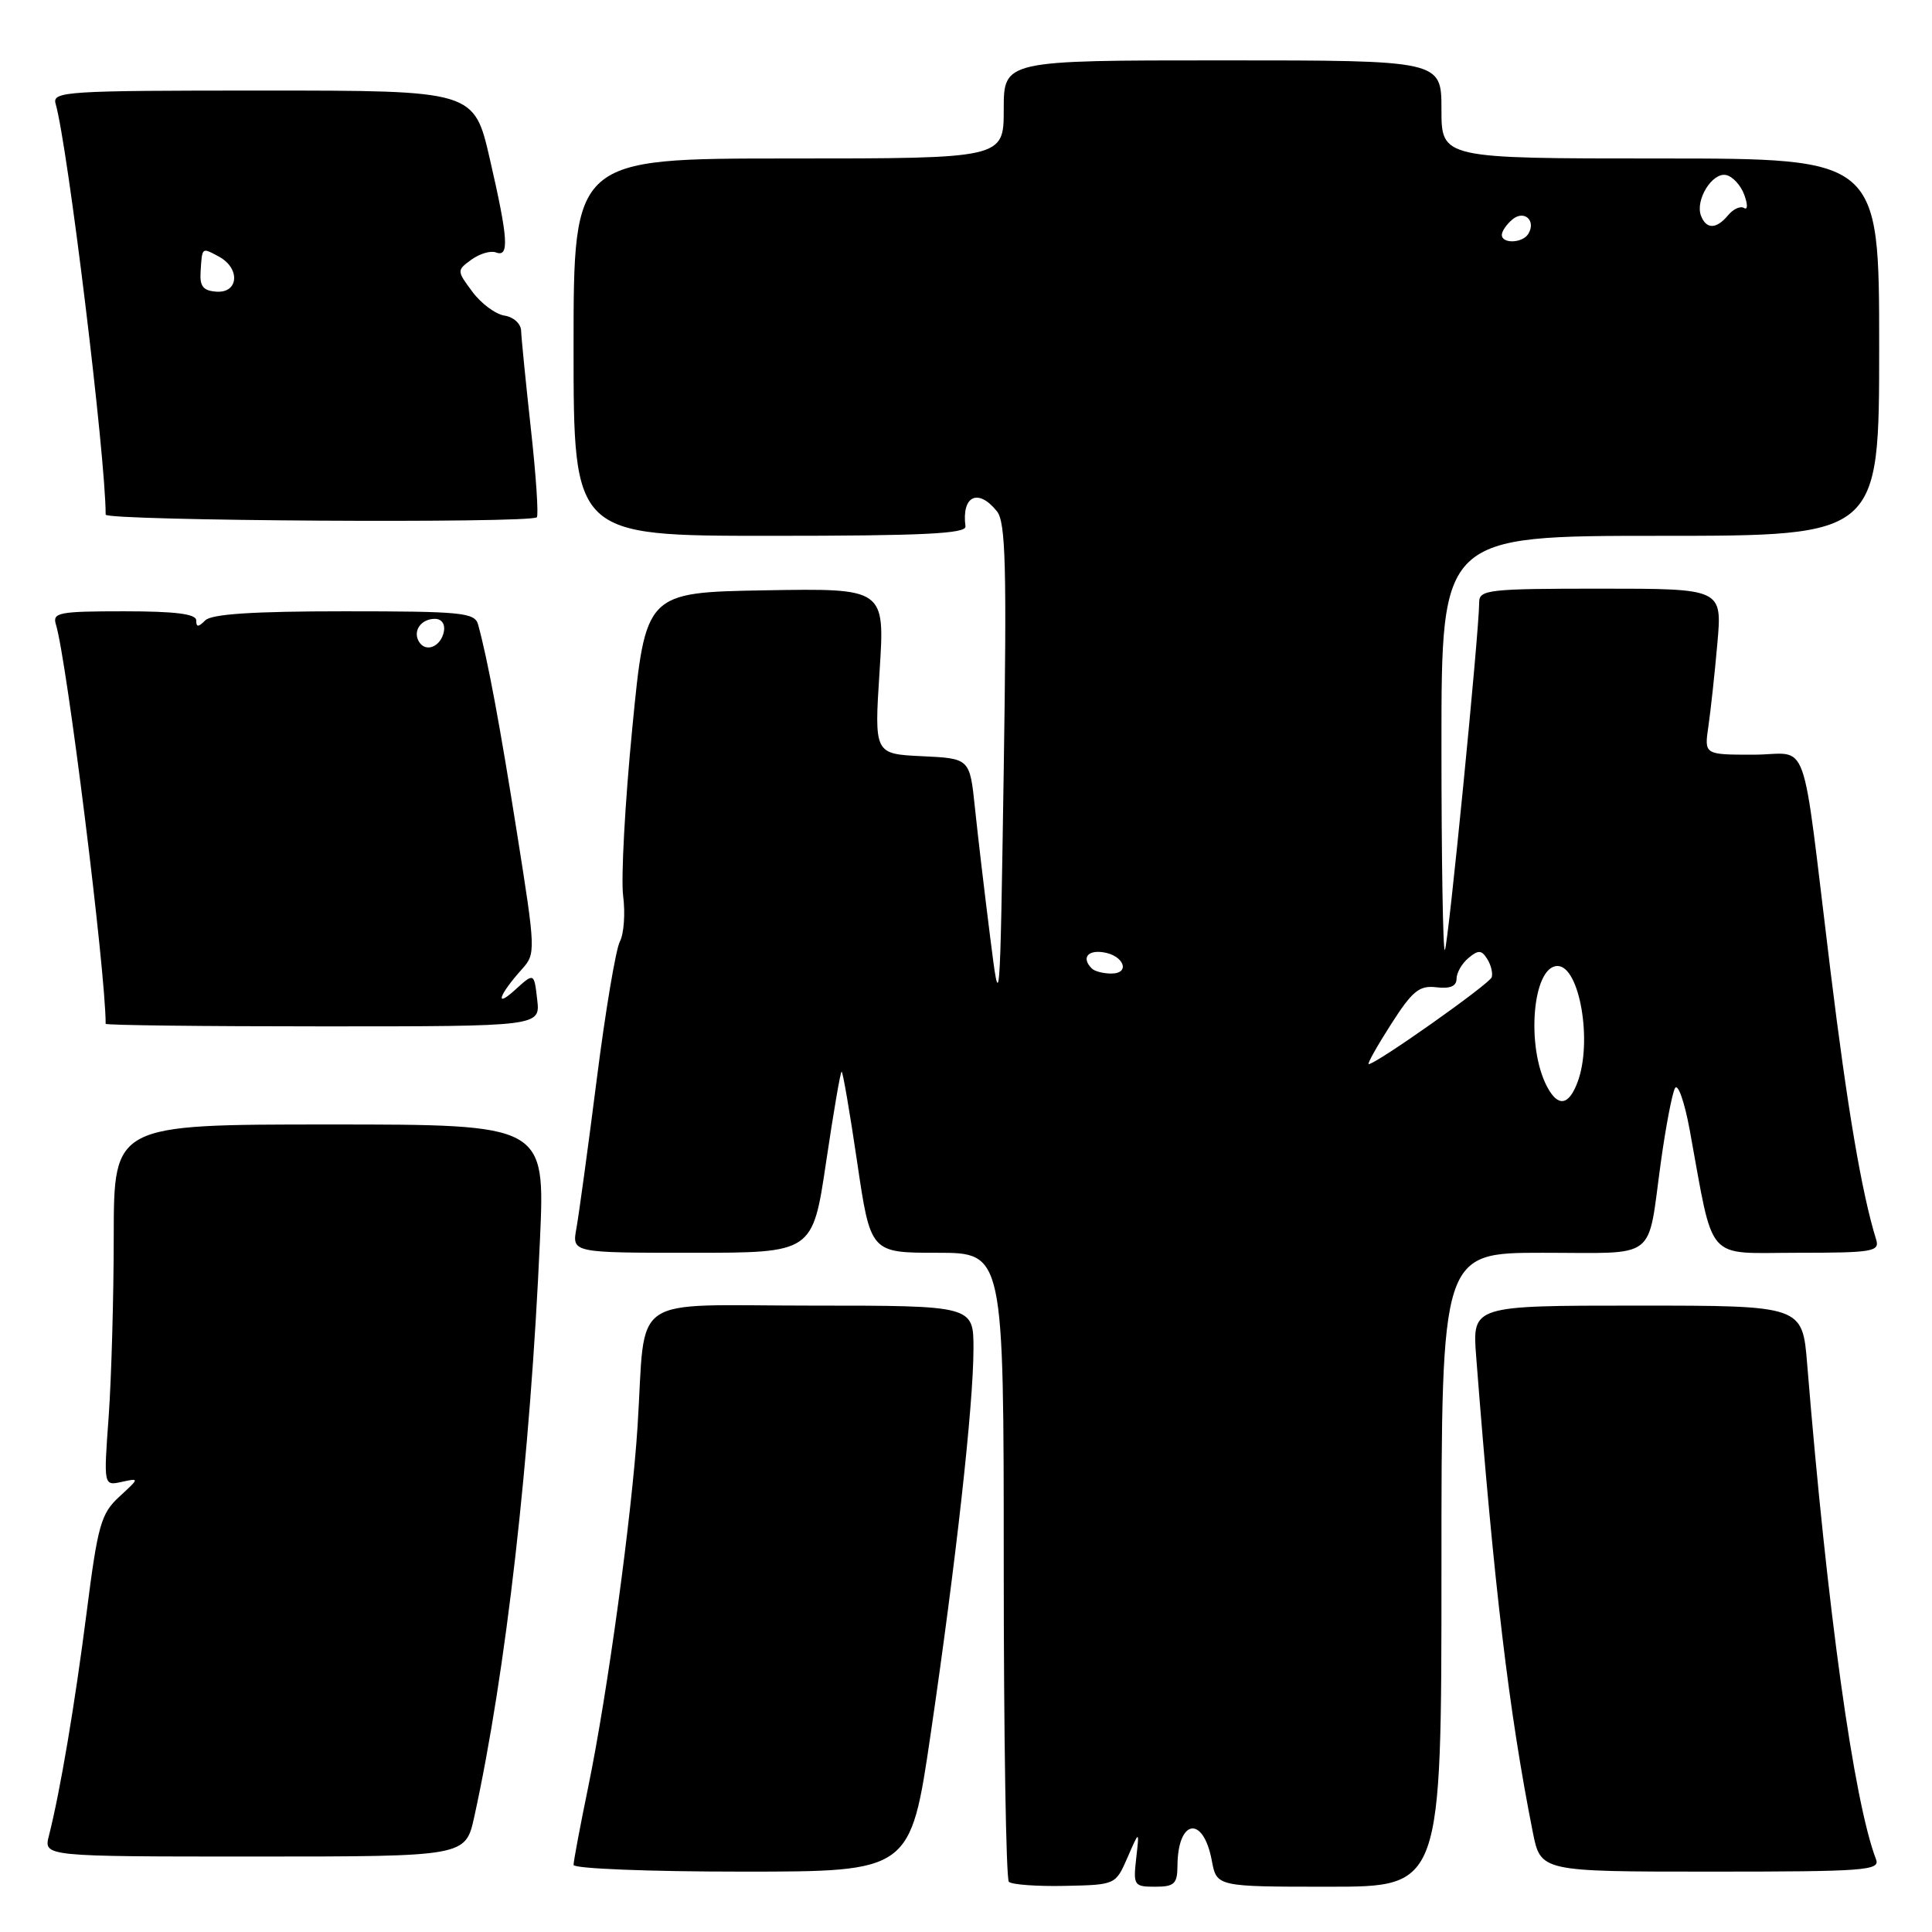 <?xml version="1.0" encoding="UTF-8" standalone="no"?>
<!DOCTYPE svg PUBLIC "-//W3C//DTD SVG 1.1//EN" "http://www.w3.org/Graphics/SVG/1.1/DTD/svg11.dtd" >
<svg xmlns="http://www.w3.org/2000/svg" xmlns:xlink="http://www.w3.org/1999/xlink" version="1.1" viewBox="0 0 256 256">
 <g >
 <path fill="currentColor"
d=" M 149.40 246.13 C 150.98 242.50 150.98 242.50 150.55 246.25 C 150.15 249.83 150.26 250.00 153.06 250.00 C 155.60 250.00 156.00 249.62 156.02 247.25 C 156.05 241.02 159.44 240.49 160.57 246.54 C 161.22 250.00 161.22 250.00 176.11 250.00 C 191.00 250.00 191.00 250.00 191.00 208.00 C 191.00 166.00 191.00 166.00 204.43 166.00 C 219.85 166.00 218.24 167.24 220.07 154.00 C 220.72 149.32 221.56 144.91 221.94 144.20 C 222.32 143.48 223.20 145.96 223.89 149.70 C 227.17 167.56 225.80 166.00 238.15 166.00 C 248.15 166.00 249.09 165.84 248.60 164.25 C 246.68 158.05 244.78 146.83 242.53 128.50 C 238.58 96.26 239.92 100.00 232.32 100.00 C 225.82 100.00 225.82 100.00 226.37 96.25 C 226.67 94.19 227.21 89.24 227.56 85.25 C 228.20 78.00 228.20 78.00 212.10 78.00 C 197.26 78.00 196.00 78.14 196.00 79.80 C 196.00 83.69 191.88 125.45 191.45 125.88 C 191.20 126.13 191.00 113.88 191.00 98.67 C 191.00 71.00 191.00 71.00 220.00 71.00 C 249.00 71.00 249.00 71.00 249.00 46.00 C 249.00 21.00 249.00 21.00 220.00 21.00 C 191.00 21.00 191.00 21.00 191.00 14.50 C 191.00 8.00 191.00 8.00 162.00 8.00 C 133.00 8.00 133.00 8.00 133.00 14.50 C 133.00 21.00 133.00 21.00 104.50 21.00 C 76.00 21.00 76.00 21.00 76.00 46.00 C 76.00 71.00 76.00 71.00 102.04 71.00 C 122.30 71.00 128.05 70.72 127.93 69.75 C 127.40 65.70 129.60 64.64 132.10 67.75 C 133.26 69.20 133.41 75.03 133.00 102.00 C 132.50 134.50 132.50 134.50 131.18 124.00 C 130.45 118.22 129.55 110.58 129.18 107.00 C 128.50 100.50 128.50 100.50 122.17 100.20 C 115.84 99.90 115.84 99.90 116.55 88.92 C 117.26 77.95 117.26 77.95 101.39 78.22 C 85.53 78.50 85.53 78.50 83.78 96.50 C 82.81 106.40 82.27 116.40 82.57 118.71 C 82.87 121.03 82.67 123.74 82.14 124.75 C 81.60 125.75 80.22 133.98 79.07 143.03 C 77.92 152.09 76.70 160.96 76.38 162.75 C 75.78 166.00 75.78 166.00 91.73 166.00 C 107.68 166.00 107.68 166.00 109.46 154.00 C 110.44 147.40 111.36 142.00 111.52 142.00 C 111.68 142.00 112.61 147.40 113.58 154.00 C 115.35 166.00 115.35 166.00 124.18 166.00 C 133.00 166.00 133.00 166.00 133.00 207.33 C 133.00 230.07 133.31 248.97 133.68 249.35 C 134.05 249.72 137.39 249.97 141.09 249.89 C 147.82 249.75 147.82 249.75 149.40 246.13 Z  M 123.32 229.75 C 126.68 206.88 128.98 186.23 128.99 178.75 C 129.00 173.00 129.00 173.00 107.55 173.00 C 82.93 173.00 85.62 171.13 84.48 189.00 C 83.72 200.82 80.51 224.31 77.94 236.79 C 76.87 241.98 76.00 246.62 76.00 247.11 C 76.00 247.60 85.95 248.00 98.32 248.00 C 120.64 248.00 120.64 248.00 123.32 229.75 Z  M 248.58 246.36 C 245.64 238.69 242.12 213.37 239.46 180.75 C 238.83 173.00 238.83 173.00 216.95 173.00 C 195.08 173.00 195.08 173.00 195.60 179.75 C 197.96 210.20 199.95 226.89 203.10 242.75 C 204.14 248.00 204.14 248.00 226.68 248.00 C 247.16 248.00 249.16 247.85 248.58 246.36 Z  M 62.84 240.75 C 67.03 221.69 70.27 193.20 71.55 164.25 C 72.23 149.00 72.23 149.00 43.66 149.00 C 15.09 149.00 15.09 149.00 15.07 163.75 C 15.07 171.86 14.76 182.64 14.40 187.69 C 13.73 196.88 13.73 196.88 16.12 196.36 C 18.50 195.84 18.49 195.85 15.81 198.32 C 13.38 200.56 12.96 202.04 11.48 213.65 C 9.91 225.91 7.99 237.30 6.48 243.25 C 5.78 246.00 5.78 246.00 33.73 246.00 C 61.68 246.00 61.68 246.00 62.84 240.75 Z  M 71.18 132.44 C 70.77 128.87 70.77 128.87 68.22 131.19 C 65.48 133.68 66.11 131.82 69.17 128.41 C 71.00 126.37 70.98 125.99 68.51 110.41 C 66.21 95.90 64.63 87.43 63.35 82.75 C 62.91 81.17 61.20 81.00 45.63 81.00 C 33.56 81.00 28.04 81.36 27.20 82.20 C 26.27 83.13 26.00 83.13 26.00 82.20 C 26.00 81.35 23.21 81.00 16.43 81.00 C 7.78 81.00 6.92 81.17 7.41 82.75 C 8.86 87.46 14.00 128.71 14.00 135.66 C 14.00 135.85 26.96 136.00 42.80 136.00 C 71.60 136.00 71.60 136.00 71.18 132.44 Z  M 71.13 68.54 C 71.38 68.29 71.03 63.00 70.34 56.79 C 69.66 50.58 69.08 44.74 69.05 43.82 C 69.02 42.89 68.04 42.00 66.85 41.82 C 65.67 41.64 63.76 40.23 62.60 38.67 C 60.52 35.87 60.51 35.83 62.47 34.40 C 63.56 33.61 65.02 33.18 65.72 33.45 C 67.51 34.13 67.34 31.64 64.91 21.08 C 62.82 12.00 62.82 12.00 34.84 12.00 C 8.67 12.00 6.90 12.11 7.37 13.75 C 8.99 19.40 14.00 60.52 14.00 68.19 C 14.00 69.02 70.30 69.37 71.13 68.54 Z  M 205.02 144.04 C 202.17 138.71 203.07 128.00 206.38 128.00 C 209.32 128.00 211.05 138.10 209.02 143.43 C 207.86 146.50 206.45 146.71 205.02 144.04 Z  M 184.30 135.75 C 187.15 131.29 188.06 130.55 190.33 130.82 C 192.14 131.04 193.00 130.68 193.00 129.69 C 193.00 128.90 193.71 127.66 194.58 126.94 C 195.88 125.85 196.31 125.87 197.06 127.06 C 197.56 127.85 197.83 128.94 197.66 129.49 C 197.37 130.38 182.35 141.00 181.36 141.00 C 181.13 141.00 182.45 138.64 184.30 135.75 Z  M 144.67 128.33 C 143.30 126.97 144.07 125.87 146.17 126.18 C 148.92 126.58 149.84 129.00 147.25 129.00 C 146.20 129.00 145.03 128.70 144.67 128.33 Z  M 199.00 31.12 C 199.00 30.64 199.63 29.72 200.41 29.07 C 201.98 27.77 203.58 29.25 202.50 31.00 C 201.74 32.23 199.00 32.33 199.00 31.12 Z  M 225.39 28.58 C 224.60 26.51 226.87 22.83 228.70 23.19 C 229.57 23.36 230.66 24.54 231.12 25.80 C 231.60 27.10 231.59 27.87 231.10 27.56 C 230.62 27.26 229.67 27.69 228.99 28.51 C 227.43 30.39 226.09 30.41 225.39 28.58 Z  M 55.53 85.05 C 54.65 83.63 55.77 82.00 57.63 82.00 C 58.51 82.00 59.01 82.70 58.82 83.67 C 58.43 85.68 56.44 86.52 55.53 85.05 Z  M 26.58 36.00 C 26.79 32.70 26.71 32.77 29.00 34.00 C 31.85 35.53 31.64 38.83 28.71 38.65 C 26.92 38.53 26.45 37.95 26.58 36.00 Z "/>
</g>
</svg>